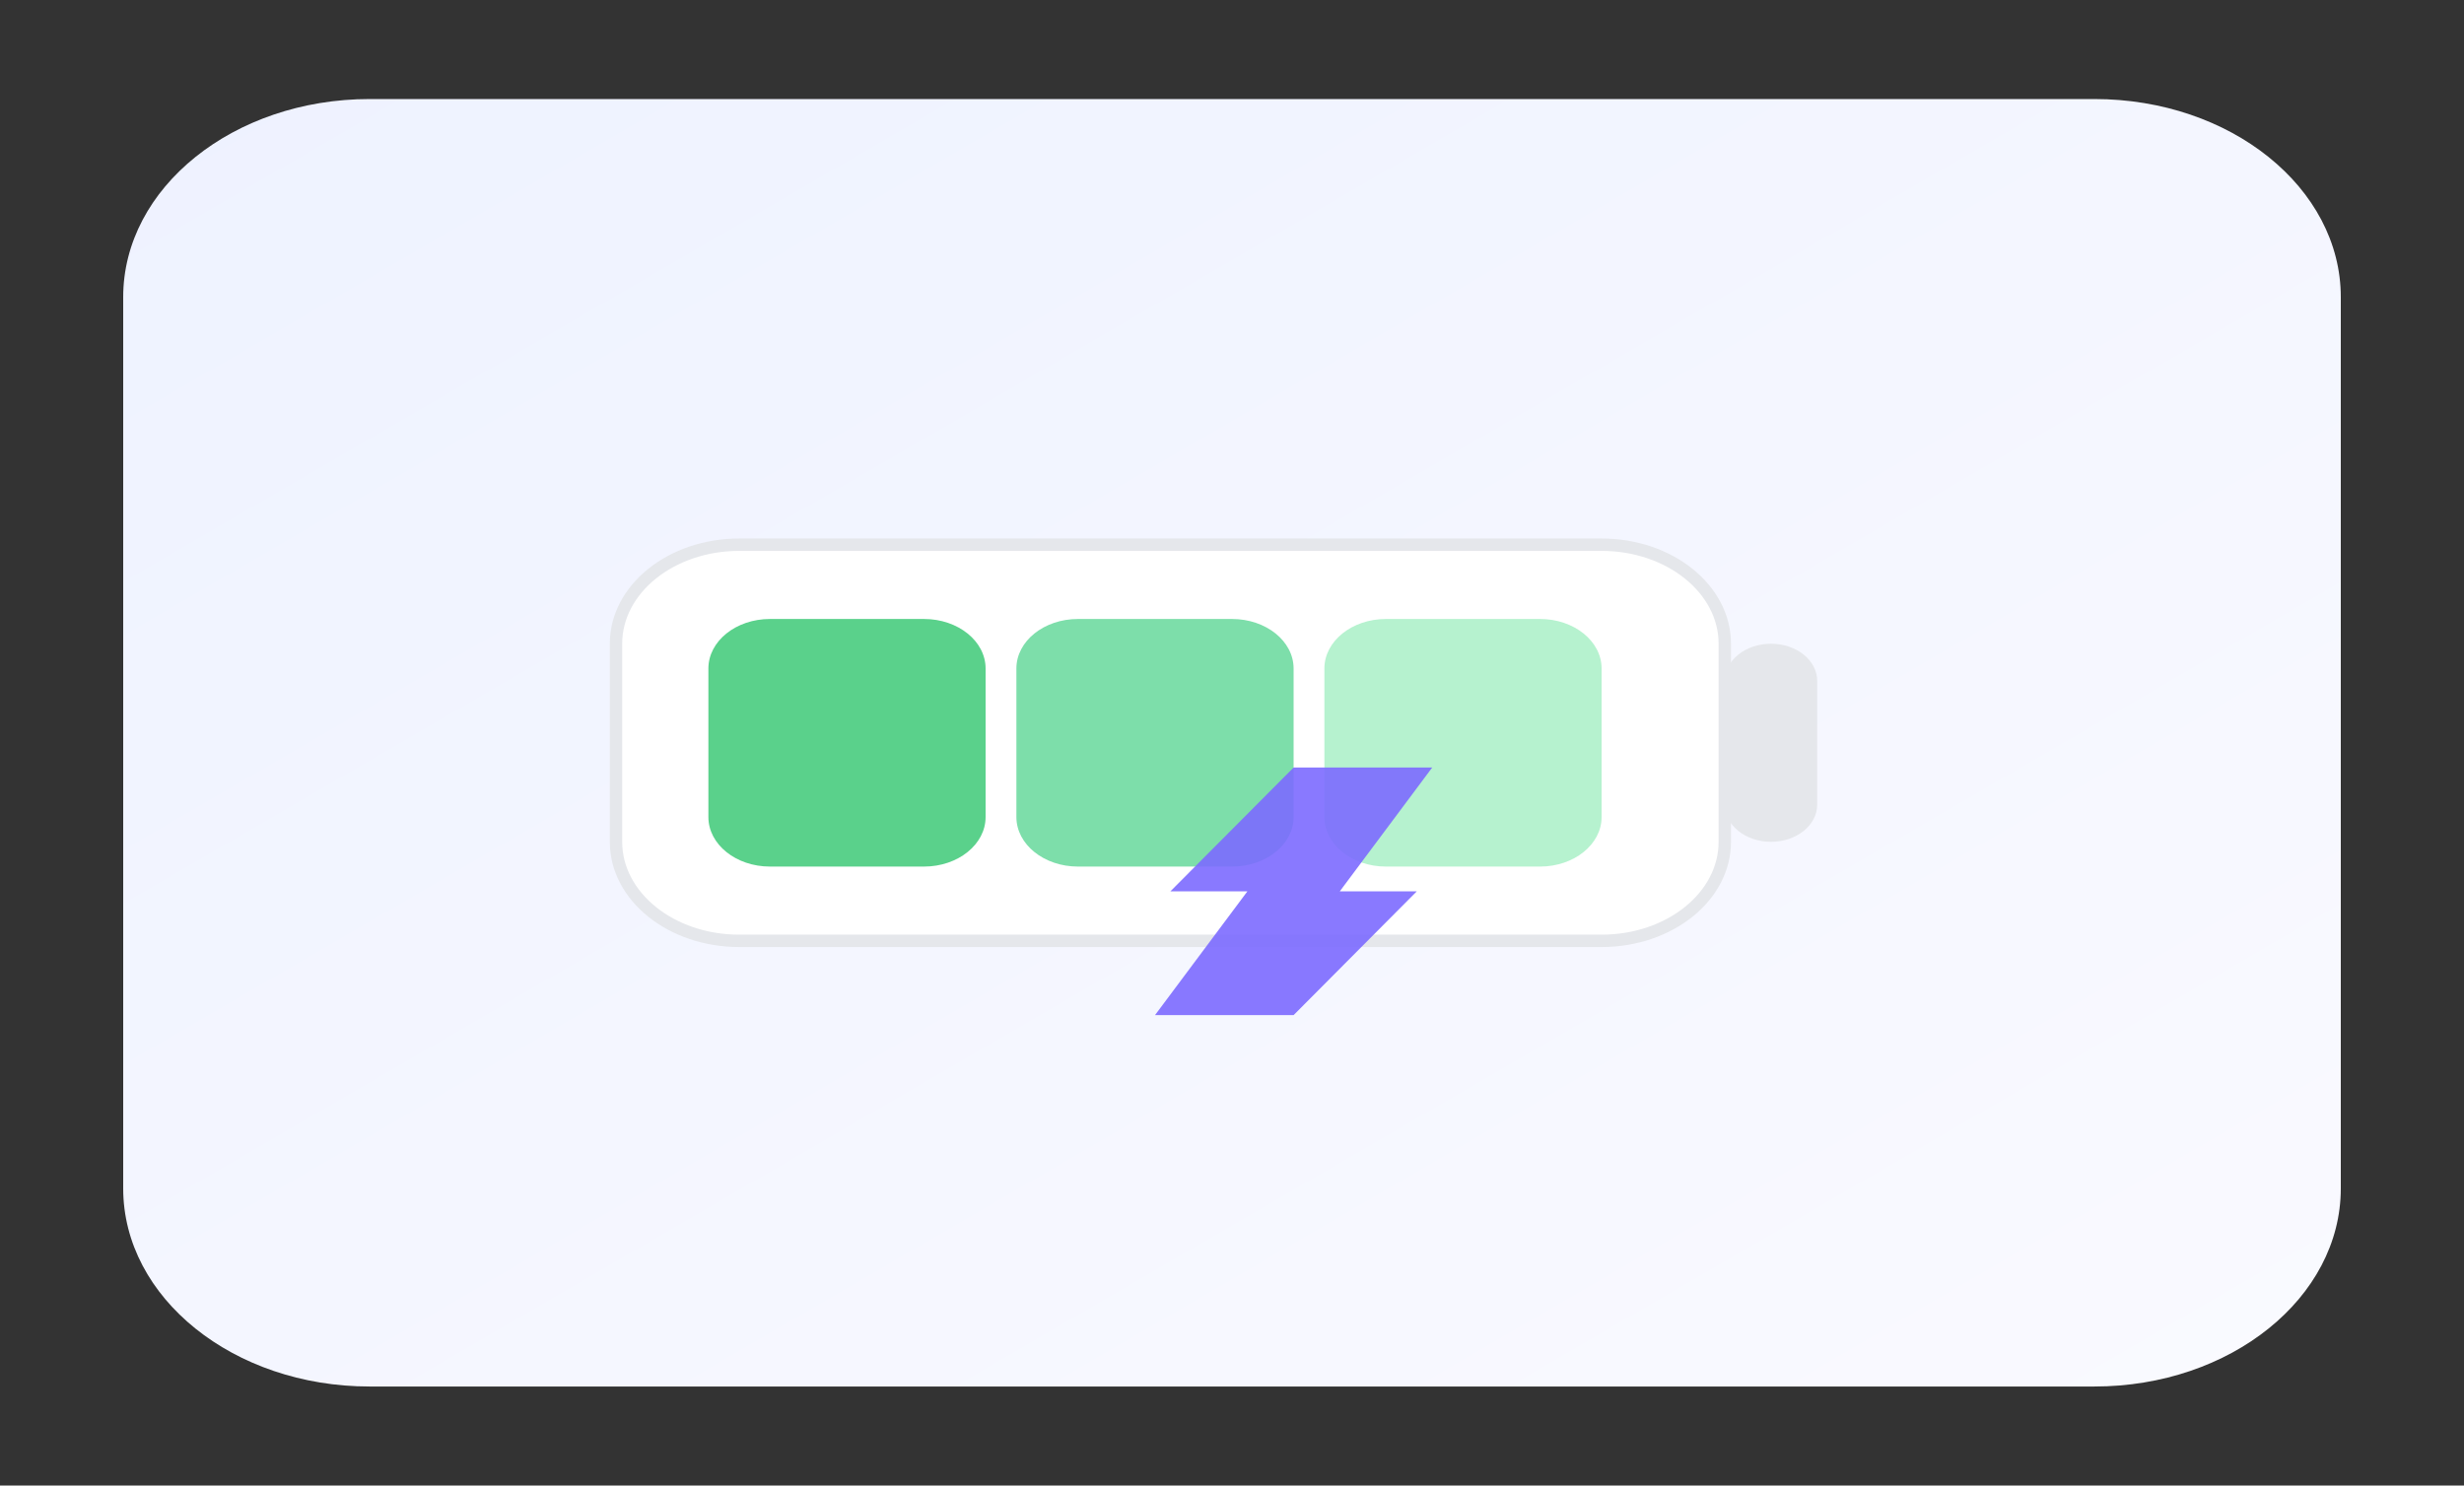 <svg width="199" height="120" viewBox="0 0 199 120" fill="none" xmlns="http://www.w3.org/2000/svg">
<rect x="0" y="0" width="199" height="120" fill="#333333" stroke="none"/>
<path d="M169.15 8H29.85C18.86 8 9.95 15.163 9.95 24V96C9.95 104.837 18.86 112 29.85 112H169.15C180.14 112 189.05 104.837 189.05 96V24C189.05 15.163 180.14 8 169.15 8Z" fill="url(#paint0_linear_219_552)"/>
<path d="M129.35 44H59.7C54.205 44 49.75 47.582 49.75 52V68C49.75 72.418 54.205 76 59.7 76H129.35C134.845 76 139.3 72.418 139.3 68V52C139.3 47.582 134.845 44 129.35 44Z" fill="white" stroke="#E5E7EB"/>
<path d="M146.762 55C146.762 53.343 145.092 52 143.031 52C140.97 52 139.3 53.343 139.3 55V65C139.3 66.657 140.97 68 143.031 68C145.092 68 146.762 66.657 146.762 65V55Z" fill="#E5E7EB"/>
<path d="M74.625 50H62.187C59.44 50 57.212 51.791 57.212 54V66C57.212 68.209 59.44 70 62.187 70H74.625C77.373 70 79.6 68.209 79.6 66V54C79.6 51.791 77.373 50 74.625 50Z" fill="#5AD18B"/>
<path d="M99.5 50H87.062C84.315 50 82.087 51.791 82.087 54V66C82.087 68.209 84.315 70 87.062 70H99.5C102.248 70 104.475 68.209 104.475 66V54C104.475 51.791 102.248 50 99.5 50Z" fill="#7DDEAA"/>
<path d="M124.375 50H111.937C109.19 50 106.962 51.791 106.962 54V66C106.962 68.209 109.19 70 111.937 70H124.375C127.123 70 129.35 68.209 129.35 66V54C129.35 51.791 127.123 50 124.375 50Z" fill="#B6F2CF"/>
<path opacity="0.9" d="M104.475 82L114.425 72H108.206L115.669 62H104.475L94.525 72H100.744L93.281 82H104.475Z" fill="#7D6BFF"/>
<defs>
<linearGradient id="paint0_linear_219_552" x1="9.95" y1="8" x2="100.275" y2="163.55" gradientUnits="userSpaceOnUse">
<stop stop-color="#EEF2FF"/>
<stop offset="1" stop-color="#FAFAFF"/>
</linearGradient>
</defs>
</svg>
